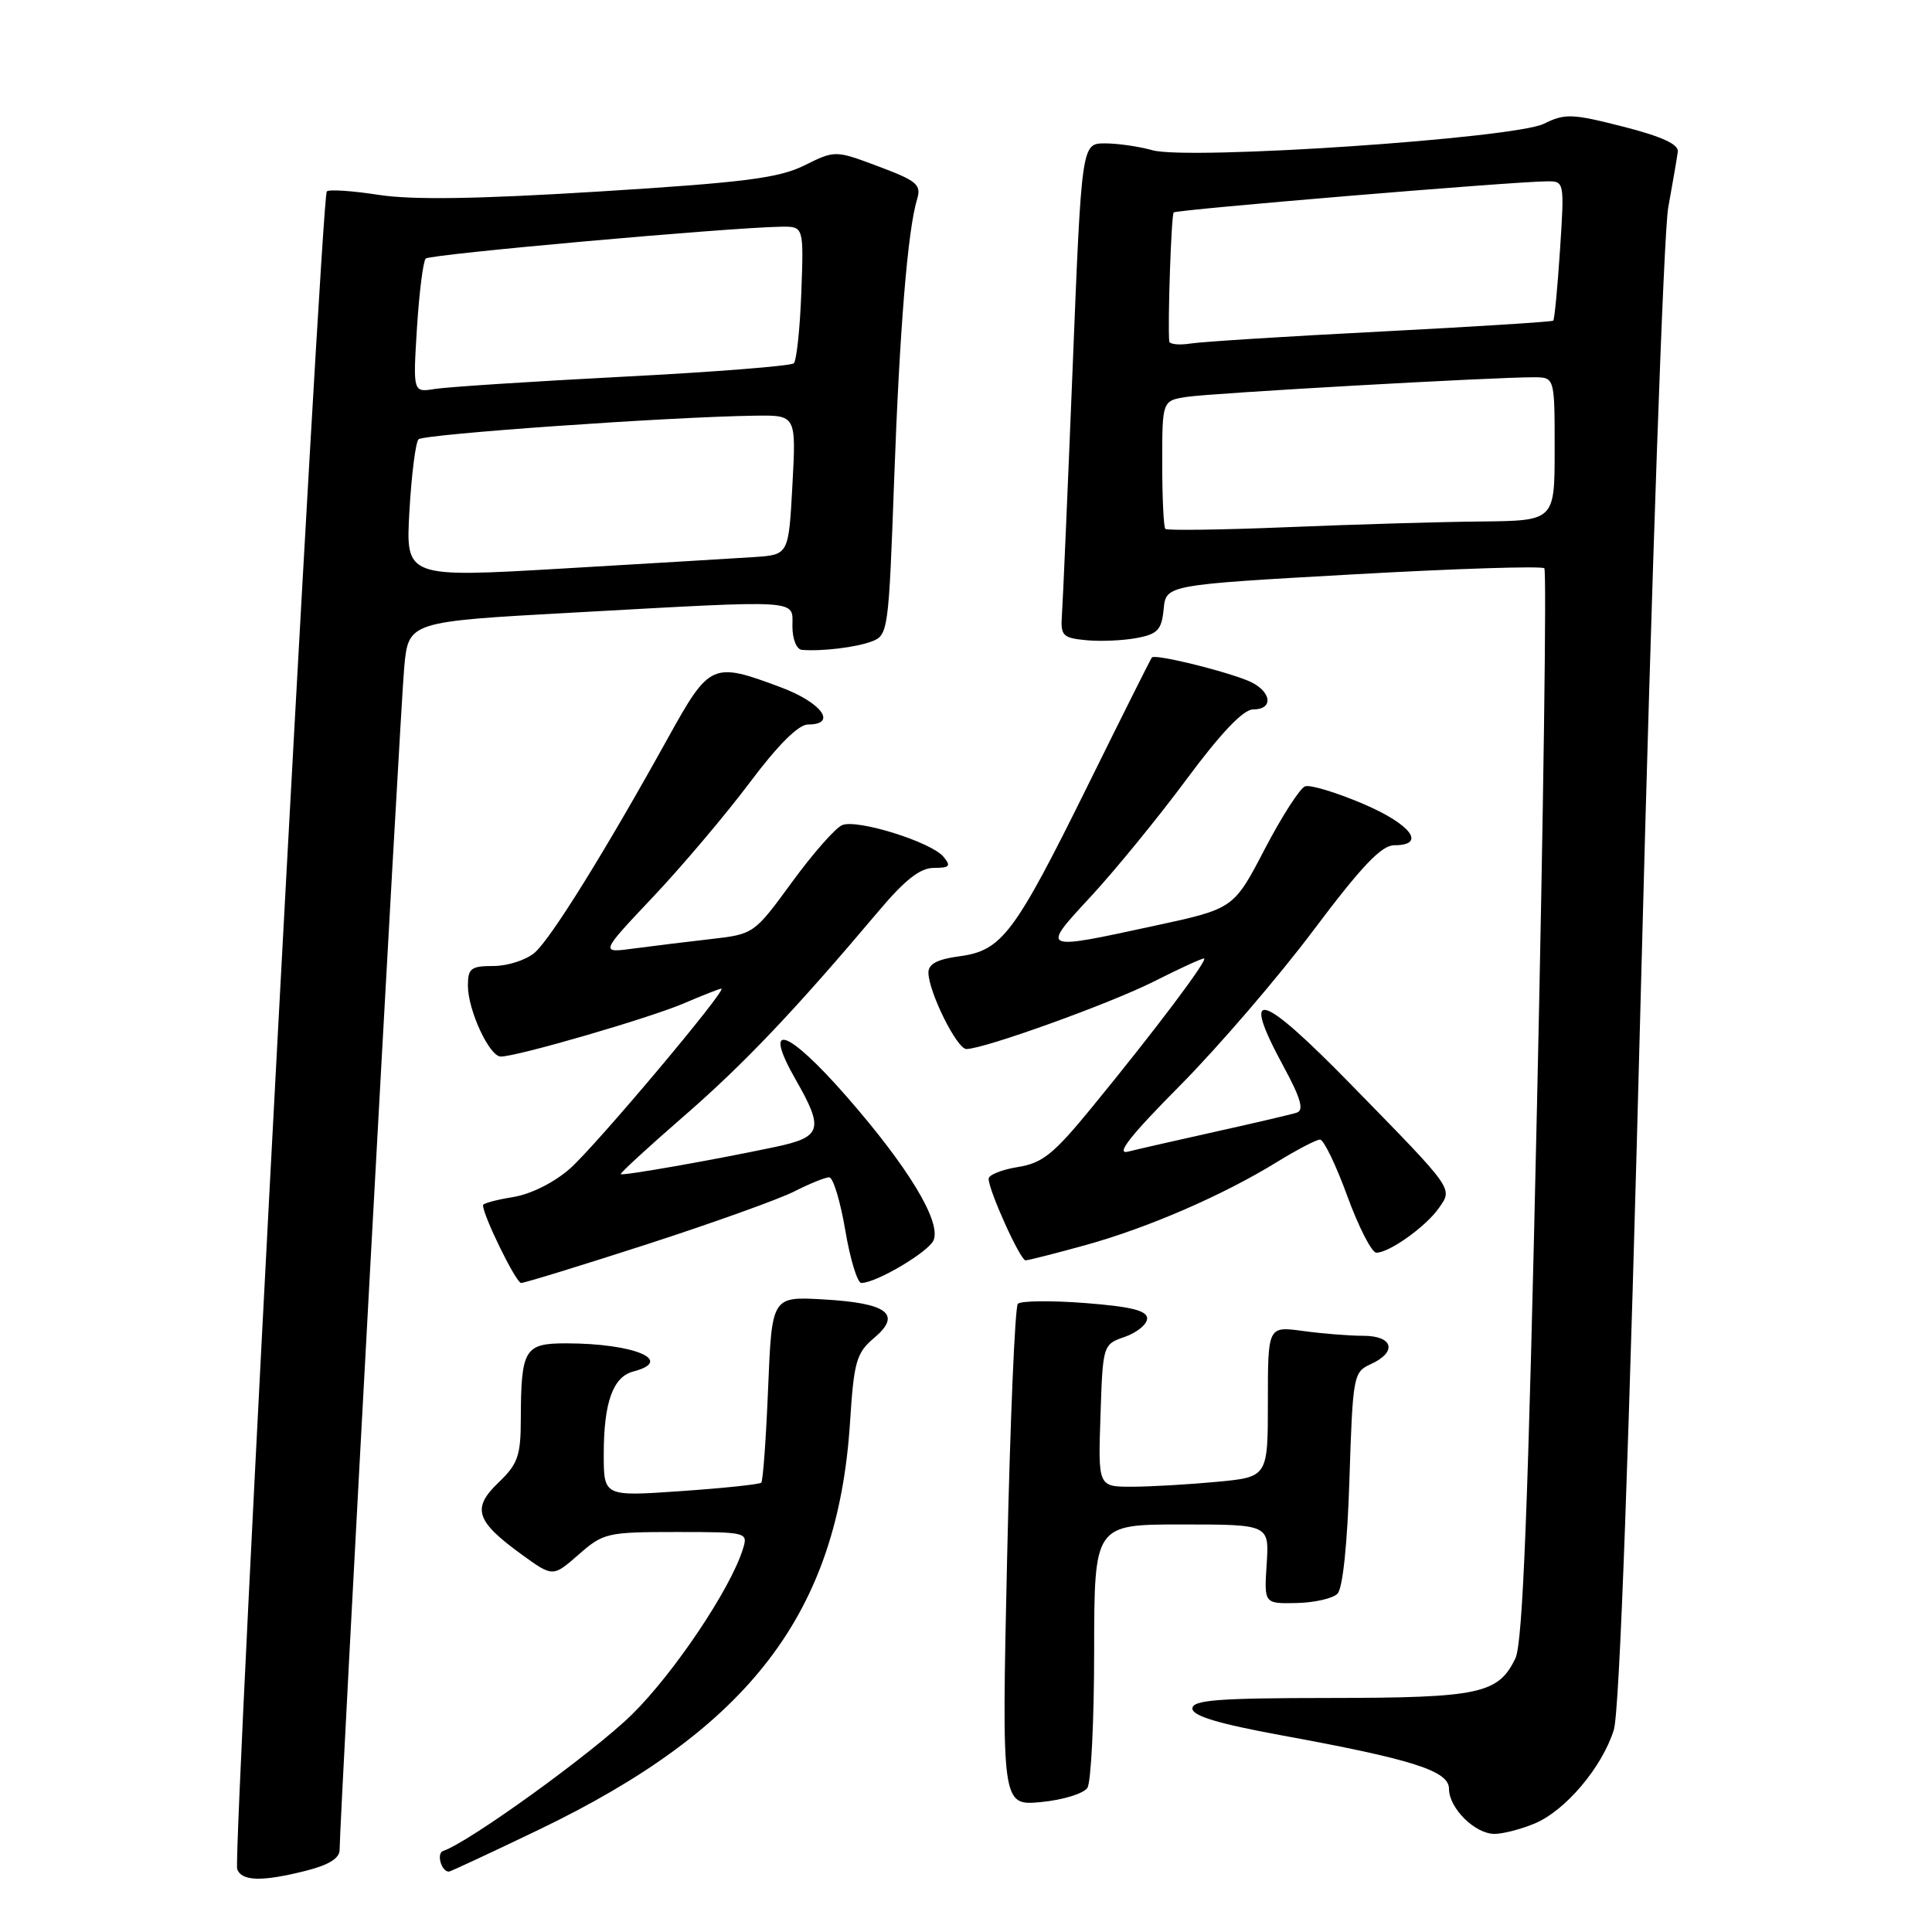 <?xml version="1.0" encoding="UTF-8" standalone="no"?>
<!DOCTYPE svg PUBLIC "-//W3C//DTD SVG 1.1//EN" "http://www.w3.org/Graphics/SVG/1.1/DTD/svg11.dtd" >
<svg xmlns="http://www.w3.org/2000/svg" xmlns:xlink="http://www.w3.org/1999/xlink" version="1.1" viewBox="0 0 256 256">
 <g >
 <path fill="currentColor"
d=" M 40.56 247.88 C 43.54 247.13 45.00 246.23 45.00 245.13 C 45.00 241.30 53.04 93.94 53.56 88.44 C 54.12 82.37 54.12 82.37 75.81 81.18 C 106.58 79.48 105.00 79.38 105.00 83.00 C 105.00 84.68 105.55 86.05 106.25 86.11 C 108.89 86.33 113.46 85.78 115.55 84.98 C 117.67 84.18 117.76 83.48 118.47 63.82 C 119.20 43.64 120.27 30.47 121.53 26.36 C 122.10 24.47 121.47 23.95 116.42 22.06 C 110.66 19.90 110.66 19.90 106.58 21.92 C 103.19 23.60 98.63 24.18 79.50 25.37 C 63.28 26.38 54.63 26.51 50.17 25.82 C 46.68 25.28 43.59 25.07 43.30 25.37 C 42.56 26.11 30.81 246.07 31.43 247.68 C 32.05 249.29 34.72 249.35 40.56 247.88 Z  M 71.39 242.45 C 99.34 229.01 111.00 213.75 112.63 188.50 C 113.15 180.38 113.47 179.28 115.83 177.28 C 119.55 174.14 117.60 172.66 109.12 172.18 C 102.28 171.79 102.28 171.79 101.78 183.92 C 101.51 190.59 101.10 196.24 100.87 196.46 C 100.64 196.69 95.85 197.19 90.23 197.58 C 80.00 198.29 80.00 198.29 80.00 192.71 C 80.00 185.83 81.21 182.44 83.92 181.73 C 89.46 180.28 84.00 178.00 74.99 178.00 C 69.49 178.00 69.04 178.77 69.01 188.06 C 69.00 192.91 68.62 193.99 66.04 196.46 C 62.48 199.87 63.04 201.57 69.18 206.02 C 73.26 208.97 73.26 208.97 76.67 205.99 C 79.94 203.12 80.45 203.00 89.60 203.00 C 99.03 203.00 99.13 203.03 98.44 205.25 C 96.82 210.50 89.34 221.66 83.76 227.16 C 78.65 232.19 62.15 244.12 58.72 245.26 C 57.80 245.57 58.47 248.00 59.48 248.00 C 59.68 248.00 65.04 245.50 71.39 242.45 Z  M 203.36 241.62 C 207.43 239.92 212.31 234.15 213.84 229.21 C 214.60 226.78 215.85 192.37 217.47 129.50 C 218.84 76.55 220.44 30.81 221.05 27.50 C 221.65 24.20 222.22 20.86 222.32 20.09 C 222.44 19.12 220.15 18.07 215.07 16.78 C 208.31 15.05 207.36 15.02 204.57 16.40 C 200.65 18.34 157.40 21.26 152.67 19.90 C 150.93 19.41 148.12 19.00 146.42 19.00 C 143.32 19.00 143.32 19.00 142.13 48.75 C 141.47 65.11 140.83 79.85 140.71 81.50 C 140.52 84.24 140.80 84.53 143.93 84.83 C 145.82 85.01 148.83 84.88 150.62 84.54 C 153.40 84.02 153.92 83.46 154.19 80.72 C 154.50 77.50 154.50 77.50 179.27 76.11 C 192.90 75.34 204.31 74.98 204.63 75.30 C 204.95 75.62 204.52 107.64 203.66 146.45 C 202.49 199.65 201.78 217.68 200.80 219.73 C 198.54 224.44 196.05 224.97 176.25 224.99 C 161.37 225.00 158.00 225.26 158.00 226.39 C 158.00 227.37 161.44 228.40 169.75 229.93 C 187.23 233.13 192.00 234.65 192.00 237.03 C 192.00 239.59 195.44 243.00 198.03 243.00 C 199.15 243.00 201.55 242.38 203.36 241.62 Z  M 144.09 236.89 C 144.57 236.12 144.98 227.96 144.98 218.75 C 145.00 202.00 145.00 202.00 156.59 202.00 C 168.18 202.00 168.18 202.00 167.84 207.25 C 167.50 212.50 167.50 212.50 171.79 212.41 C 174.15 212.36 176.59 211.81 177.22 211.18 C 177.92 210.48 178.54 204.58 178.81 195.94 C 179.25 182.28 179.34 181.80 181.63 180.76 C 185.18 179.14 184.62 177.00 180.64 177.00 C 178.79 177.00 175.19 176.71 172.64 176.36 C 168.00 175.73 168.00 175.73 168.00 185.72 C 168.00 195.71 168.00 195.71 161.25 196.35 C 157.54 196.70 152.47 196.99 150.00 197.00 C 145.50 197.00 145.50 197.00 145.82 187.58 C 146.13 178.16 146.14 178.15 149.07 177.13 C 150.68 176.56 152.00 175.47 152.00 174.70 C 152.00 173.66 149.87 173.13 143.79 172.66 C 139.27 172.31 135.26 172.36 134.87 172.76 C 134.49 173.17 133.85 188.30 133.45 206.39 C 132.72 239.28 132.72 239.28 137.97 238.78 C 140.86 238.50 143.61 237.65 144.09 236.89 Z  M 85.68 164.89 C 94.38 162.07 103.17 158.92 105.21 157.89 C 107.25 156.85 109.35 156.00 109.87 156.00 C 110.39 156.00 111.35 159.15 112.00 163.00 C 112.65 166.85 113.61 170.00 114.13 170.00 C 116.12 170.00 123.13 165.84 123.72 164.30 C 124.68 161.79 120.31 154.60 112.20 145.32 C 104.29 136.27 100.92 135.16 105.45 143.09 C 109.20 149.64 108.89 150.67 102.75 151.97 C 94.48 153.72 82.52 155.82 82.26 155.58 C 82.13 155.46 85.85 152.04 90.52 147.98 C 98.56 141.01 105.36 133.84 116.40 120.75 C 119.92 116.57 121.93 115.00 123.74 115.00 C 125.84 115.00 126.05 114.76 125.01 113.52 C 123.41 111.58 113.67 108.53 111.62 109.32 C 110.74 109.65 107.75 113.05 104.97 116.85 C 99.93 123.75 99.89 123.78 94.21 124.43 C 91.07 124.79 86.47 125.35 84.00 125.68 C 79.50 126.29 79.50 126.29 86.50 118.88 C 90.35 114.81 96.11 108.00 99.31 103.74 C 103.06 98.73 105.80 96.00 107.06 96.00 C 111.00 96.00 108.89 93.10 103.46 91.07 C 94.38 87.67 94.03 87.83 88.53 97.75 C 80.21 112.77 72.97 124.43 70.83 126.25 C 69.70 127.21 67.25 128.00 65.39 128.00 C 62.41 128.00 62.00 128.31 62.00 130.60 C 62.00 133.86 64.85 140.00 66.36 140.00 C 68.53 140.00 86.03 134.91 90.59 132.96 C 93.11 131.88 95.35 131.00 95.58 131.00 C 96.47 131.00 78.91 151.87 75.52 154.85 C 73.40 156.71 70.33 158.24 67.97 158.62 C 65.79 158.97 64.00 159.45 64.00 159.69 C 64.00 161.07 68.38 170.00 69.05 170.00 C 69.50 170.00 76.98 167.70 85.68 164.89 Z  M 143.85 164.98 C 152.14 162.68 162.00 158.40 169.16 154.00 C 171.84 152.35 174.43 151.00 174.91 151.00 C 175.40 151.00 177.03 154.38 178.53 158.50 C 180.04 162.62 181.77 166.00 182.38 165.99 C 184.11 165.98 188.94 162.53 190.65 160.08 C 192.52 157.42 192.79 157.80 179.06 143.75 C 166.92 131.32 164.27 130.61 170.08 141.32 C 172.36 145.53 172.81 147.11 171.83 147.43 C 171.10 147.67 166.30 148.79 161.17 149.93 C 156.04 151.07 150.77 152.27 149.46 152.60 C 147.78 153.02 149.78 150.47 156.35 143.85 C 161.44 138.71 169.41 129.44 174.05 123.25 C 180.43 114.76 183.05 112.00 184.75 112.00 C 189.07 112.00 186.96 109.21 180.59 106.50 C 177.06 105.00 173.62 103.96 172.94 104.19 C 172.27 104.41 169.86 108.15 167.59 112.50 C 163.47 120.41 163.47 120.41 152.98 122.67 C 137.80 125.96 137.87 125.99 144.58 118.75 C 147.76 115.31 153.46 108.34 157.23 103.25 C 161.80 97.09 164.75 94.00 166.05 94.00 C 168.95 94.00 168.41 91.40 165.25 90.15 C 161.60 88.71 153.00 86.64 152.63 87.12 C 152.46 87.33 148.66 94.92 144.18 104.00 C 134.41 123.77 132.77 125.95 127.15 126.71 C 124.21 127.10 123.01 127.73 123.02 128.88 C 123.06 131.48 126.80 139.00 128.05 139.00 C 130.38 139.00 147.13 132.97 152.94 130.03 C 156.24 128.36 159.21 127.00 159.53 127.00 C 160.22 127.00 153.11 136.45 144.66 146.76 C 139.61 152.93 138.13 154.12 134.86 154.64 C 132.74 154.98 131.00 155.68 131.00 156.19 C 131.00 157.74 135.19 167.00 135.89 167.00 C 136.25 167.00 139.83 166.09 143.85 164.98 Z  M 54.25 67.73 C 54.53 62.88 55.07 58.59 55.46 58.21 C 56.14 57.53 88.64 55.24 100.00 55.08 C 105.50 55.00 105.50 55.00 105.00 64.25 C 104.50 73.50 104.50 73.50 100.00 73.81 C 97.53 73.97 86.11 74.66 74.62 75.33 C 53.75 76.55 53.75 76.55 54.25 67.73 Z  M 55.25 43.44 C 55.55 38.73 56.07 34.60 56.41 34.26 C 56.98 33.69 96.44 30.16 103.50 30.04 C 106.50 30.00 106.50 30.00 106.18 38.75 C 106.00 43.56 105.55 47.79 105.18 48.14 C 104.81 48.49 94.60 49.30 82.50 49.92 C 70.40 50.55 59.20 51.28 57.61 51.54 C 54.72 52.01 54.72 52.01 55.25 43.44 Z  M 154.41 70.08 C 154.19 69.85 154.00 65.94 154.00 61.38 C 154.00 53.09 154.00 53.09 157.25 52.59 C 160.47 52.09 197.97 49.97 203.25 49.99 C 206.00 50.00 206.00 50.00 206.00 59.50 C 206.00 69.00 206.00 69.00 196.25 69.10 C 190.89 69.15 179.37 69.49 170.66 69.85 C 161.95 70.21 154.64 70.31 154.41 70.08 Z  M 154.93 45.23 C 154.71 42.92 155.20 28.46 155.52 28.15 C 155.89 27.78 200.20 24.08 204.90 24.03 C 207.30 24.00 207.30 24.00 206.71 33.11 C 206.38 38.12 205.98 42.34 205.81 42.49 C 205.64 42.64 195.38 43.29 183.00 43.93 C 170.62 44.56 159.26 45.28 157.75 45.52 C 156.24 45.76 154.97 45.62 154.93 45.23 Z "/>
</g>
</svg>